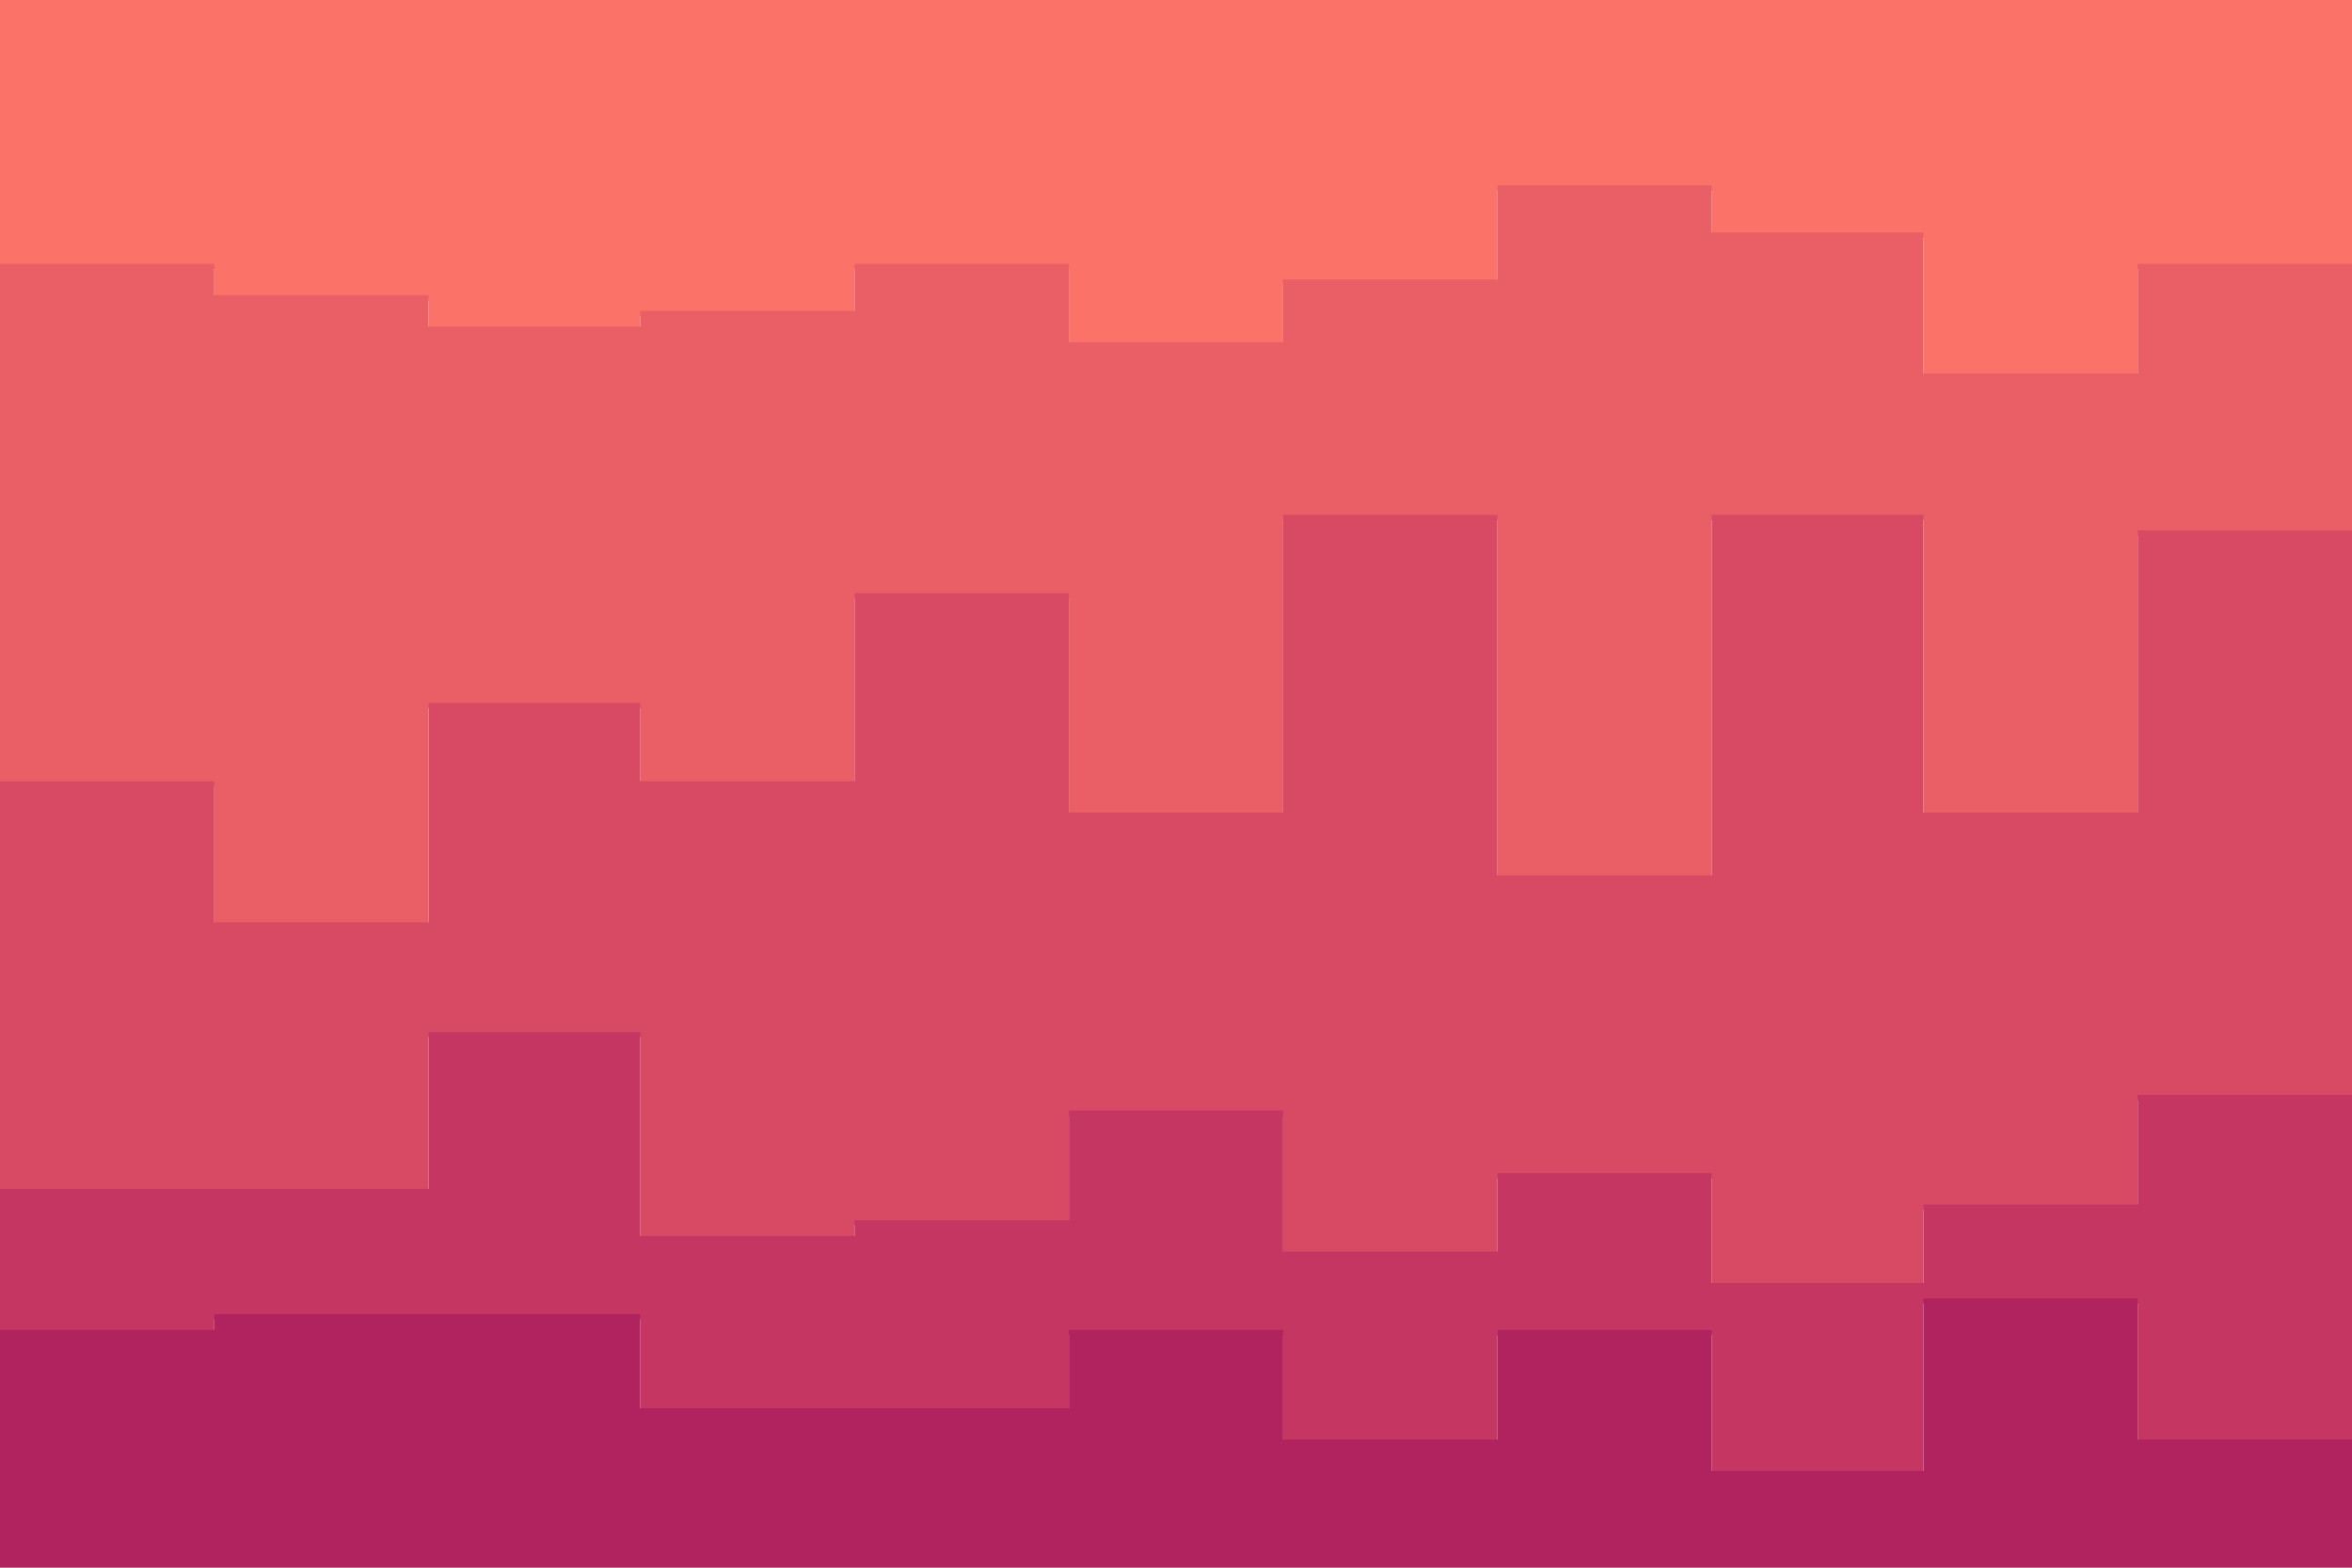 <svg id="visual" viewBox="0 0 900 600" width="900" height="600" xmlns="http://www.w3.org/2000/svg" xmlns:xlink="http://www.w3.org/1999/xlink" version="1.1"><path d="M0 103L82 103L82 115L164 115L164 127L245 127L245 121L327 121L327 103L409 103L409 133L491 133L491 109L573 109L573 73L655 73L655 91L736 91L736 145L818 145L818 103L900 103L900 73L900 0L900 0L818 0L818 0L736 0L736 0L655 0L655 0L573 0L573 0L491 0L491 0L409 0L409 0L327 0L327 0L245 0L245 0L164 0L164 0L82 0L82 0L0 0Z" fill="#fa7268"></path><path d="M0 301L82 301L82 355L164 355L164 271L245 271L245 301L327 301L327 229L409 229L409 313L491 313L491 199L573 199L573 337L655 337L655 199L736 199L736 313L818 313L818 205L900 205L900 265L900 71L900 101L818 101L818 143L736 143L736 89L655 89L655 71L573 71L573 107L491 107L491 131L409 131L409 101L327 101L327 119L245 119L245 125L164 125L164 113L82 113L82 101L0 101Z" fill="#ea5e66"></path><path d="M0 457L82 457L82 457L164 457L164 397L245 397L245 475L327 475L327 469L409 469L409 427L491 427L491 481L573 481L573 451L655 451L655 493L736 493L736 463L818 463L818 421L900 421L900 499L900 263L900 203L818 203L818 311L736 311L736 197L655 197L655 335L573 335L573 197L491 197L491 311L409 311L409 227L327 227L327 299L245 299L245 269L164 269L164 353L82 353L82 299L0 299Z" fill="#d84a64"></path><path d="M0 511L82 511L82 505L164 505L164 505L245 505L245 541L327 541L327 541L409 541L409 511L491 511L491 553L573 553L573 511L655 511L655 565L736 565L736 499L818 499L818 553L900 553L900 559L900 497L900 419L818 419L818 461L736 461L736 491L655 491L655 449L573 449L573 479L491 479L491 425L409 425L409 467L327 467L327 473L245 473L245 395L164 395L164 455L82 455L82 455L0 455Z" fill="#c53762"></path><path d="M0 601L82 601L82 601L164 601L164 601L245 601L245 601L327 601L327 601L409 601L409 601L491 601L491 601L573 601L573 601L655 601L655 601L736 601L736 601L818 601L818 601L900 601L900 601L900 557L900 551L818 551L818 497L736 497L736 563L655 563L655 509L573 509L573 551L491 551L491 509L409 509L409 539L327 539L327 539L245 539L245 503L164 503L164 503L82 503L82 509L0 509Z" fill="#b0235f"></path></svg>